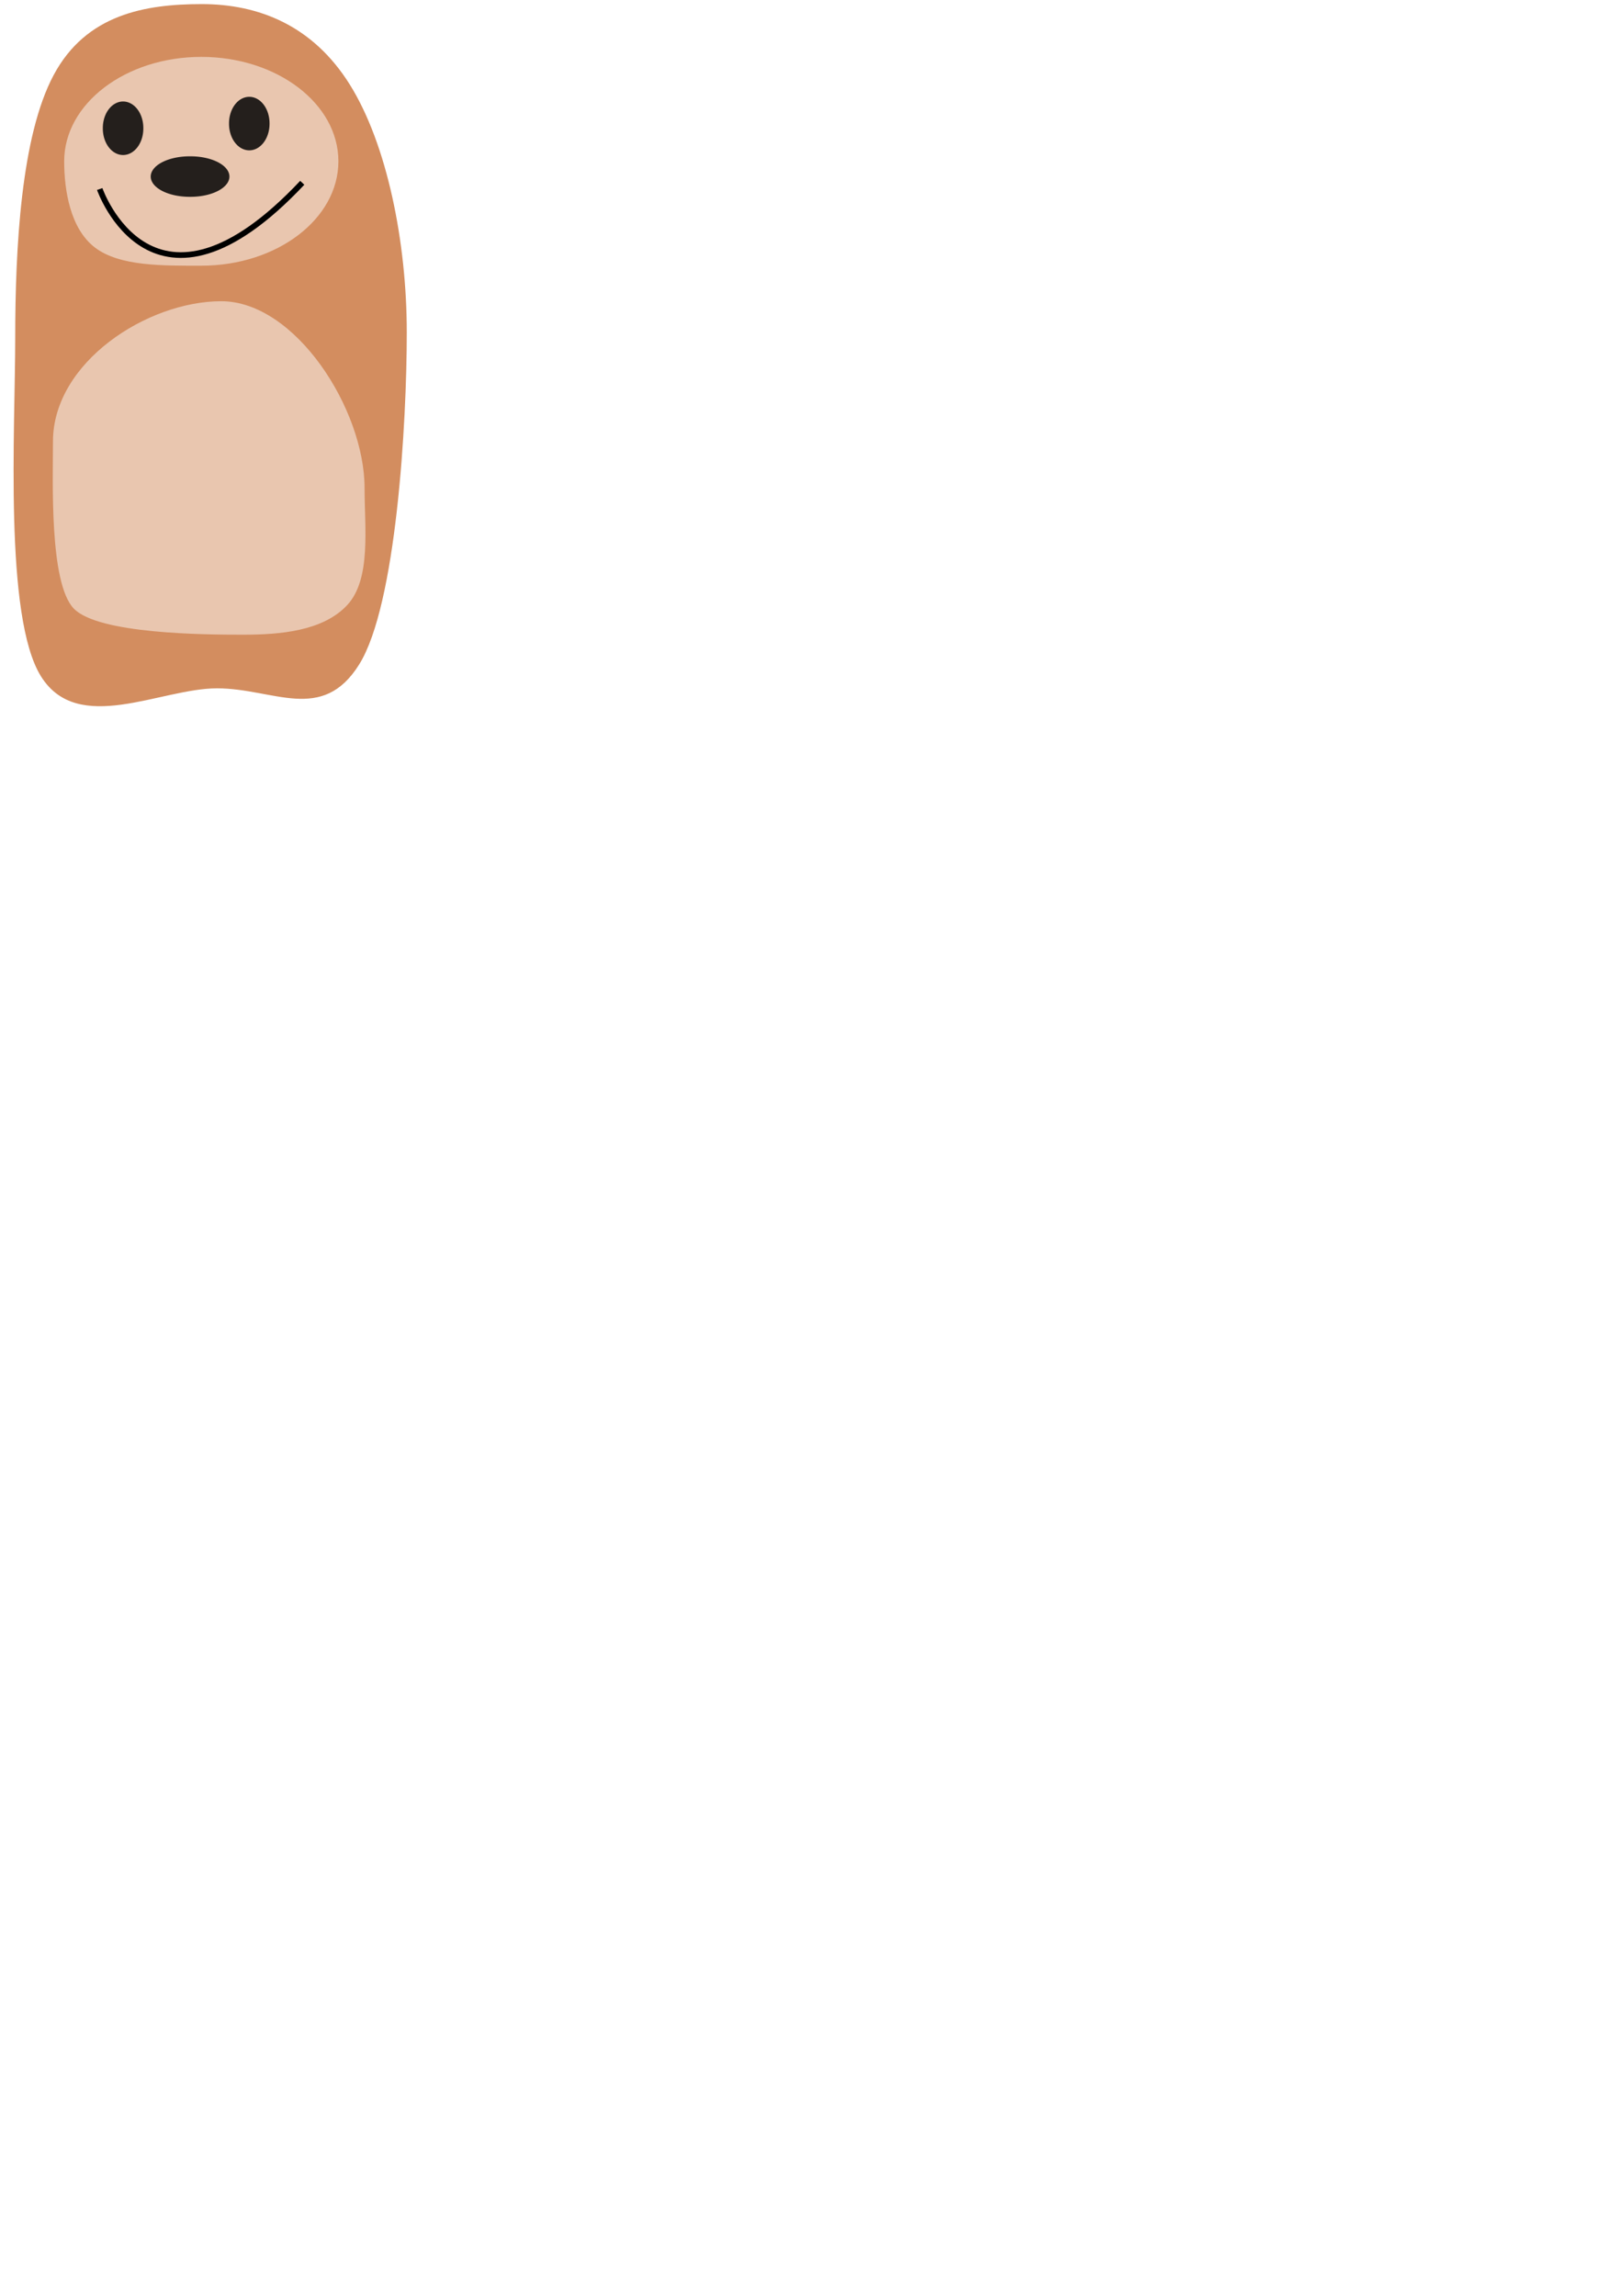 <?xml version="1.0" encoding="UTF-8" standalone="no"?>
<!-- Created with Inkscape (http://www.inkscape.org/) -->

<svg
   xmlns:dc="http://purl.org/dc/elements/1.1/"
   xmlns:cc="http://creativecommons.org/ns#"
   xmlns:rdf="http://www.w3.org/1999/02/22-rdf-syntax-ns#"
   xmlns:svg="http://www.w3.org/2000/svg"
   xmlns="http://www.w3.org/2000/svg"
   xmlns:sodipodi="http://sodipodi.sourceforge.net/DTD/sodipodi-0.dtd"
   xmlns:inkscape="http://www.inkscape.org/namespaces/inkscape"
   width="744.094"
   height="1052.362"
   id="svg2"
   version="1.1"
   inkscape:version="0.47 r22583"
   sodipodi:docname="New document 1">
  <defs
     id="defs4">
    <inkscape:perspective
       sodipodi:type="inkscape:persp3d"
       inkscape:vp_x="0 : 526.18109 : 1"
       inkscape:vp_y="0 : 1000 : 0"
       inkscape:vp_z="744.09448 : 526.18109 : 1"
       inkscape:persp3d-origin="372.04724 : 350.78739 : 1"
       id="perspective10" />
    <inkscape:perspective
       id="perspective3601"
       inkscape:persp3d-origin="0.5 : 0.33333333 : 1"
       inkscape:vp_z="1 : 0.5 : 1"
       inkscape:vp_y="0 : 1000 : 0"
       inkscape:vp_x="0 : 0.5 : 1"
       sodipodi:type="inkscape:persp3d" />
    <inkscape:perspective
       id="perspective3631"
       inkscape:persp3d-origin="0.5 : 0.33333333 : 1"
       inkscape:vp_z="1 : 0.5 : 1"
       inkscape:vp_y="0 : 1000 : 0"
       inkscape:vp_x="0 : 0.5 : 1"
       sodipodi:type="inkscape:persp3d" />
  </defs>
  <sodipodi:namedview
     id="base"
     pagecolor="#ffffff"
     bordercolor="#666666"
     borderopacity="1.0"
     inkscape:pageopacity="0.0"
     inkscape:pageshadow="2"
     inkscape:zoom="0.7"
     inkscape:cx="46.138244"
     inkscape:cy="762.54411"
     inkscape:document-units="px"
     inkscape:current-layer="layer1"
     showgrid="false"
     inkscape:window-width="1440"
     inkscape:window-height="825"
     inkscape:window-x="0"
     inkscape:window-y="24"
     inkscape:window-maximized="1" />
  <g
     inkscape:label="Layer 1"
     inkscape:groupmode="layer"
     id="layer1">
    <path
       style="fill:#d38d5f;fill-opacity:1;stroke:none"
       d="m 186.495,152.393 c 0,41.563 -4.801,124.905 -21.801,152.143 -17.001,27.237 -39.261,10.982 -65.203,10.982 -25.942,0 -63.714,21.725 -80.714,-5.513 -17.001,-27.237 -11.801,-113.437 -11.801,-155 0,-41.563 2.709,-92.701 17.617,-120.592 14.908,-27.89 42.017,-32.533 67.959,-32.533 25.942,0 50.857,9.704 67.857,36.941 17.001,27.237 26.087,72.008 26.087,113.571 z"
       id="path2816"
       sodipodi:nodetypes="csssssssc" />
    <path
       style="fill:#e9c6af;fill-opacity:1;stroke:none"
       d="m 155.143,73.934 c 0,26.431 -28.142,47.857 -62.857,47.857 -17.358,0 -37.358,0.358 -48.732,-8.303 -11.375,-8.66 -14.125,-26.339 -14.125,-39.554 0,-26.431 28.142,-47.857 62.857,-47.857 34.715,0 62.857,21.426 62.857,47.857 z"
       id="path3620"
       sodipodi:nodetypes="cssssc" />
    <path
       sodipodi:type="arc"
       style="fill:#241f1c;fill-opacity:1;stroke:none"
       id="path3591"
       sodipodi:cx="175"
       sodipodi:cy="153.07646"
       sodipodi:rx="9.2857141"
       sodipodi:ry="12.142858"
       d="m 184.286,153.076 a 9.286,12.143 0 1 1 -18.571,0 9.286,12.143 0 1 1 18.571,0 z"
       transform="translate(-118.571,-94.286)" />
    <path
       transform="matrix(0,1,-1,0,240.219,-94.066)"
       sodipodi:type="arc"
       style="fill:#241f1c;fill-opacity:1;stroke:none"
       id="path3591-2"
       sodipodi:cx="175"
       sodipodi:cy="153.07646"
       sodipodi:rx="9.2857141"
       sodipodi:ry="17.857143"
       d="m 184.286,153.076 a 9.286,17.857 0 1 1 -18.571,0 9.286,17.857 0 1 1 18.571,0 z" />
    <path
       style="fill:none;stroke:#000000;stroke-width:2.6;stroke-linecap:butt;stroke-linejoin:miter;stroke-miterlimit:4;stroke-opacity:1;stroke-dasharray:none"
       d="m 138.571,83.791 c -68.571,72.857 -92.857,2.857 -92.857,2.857"
       id="path3615"
       sodipodi:nodetypes="cc" />
    <path
       style="fill:#e9c6af;fill-opacity:1;stroke:none"
       d="m 167.143,223.791 c 0,18.146 3.124,41.718 -7.992,53.61 -11.116,11.892 -30.759,13.533 -47.722,13.533 -16.963,0 -66.606,-0.212 -77.722,-12.104 -11.116,-11.892 -9.421,-58.321 -9.421,-76.467 0,-36.293 43.217,-64.286 77.143,-64.286 33.926,0 65.714,49.421 65.714,85.714 z"
       id="path3617"
       sodipodi:nodetypes="csssssc" />
    <path
       transform="translate(-60.714,-96.429)"
       sodipodi:type="arc"
       style="fill:#241f1c;fill-opacity:1;stroke:none"
       id="path3591-26"
       sodipodi:cx="175"
       sodipodi:cy="153.07646"
       sodipodi:rx="9.2857141"
       sodipodi:ry="12.142858"
       d="m 184.286,153.076 a 9.286,12.143 0 1 1 -18.571,0 9.286,12.143 0 1 1 18.571,0 z" />
  </g>
</svg>
